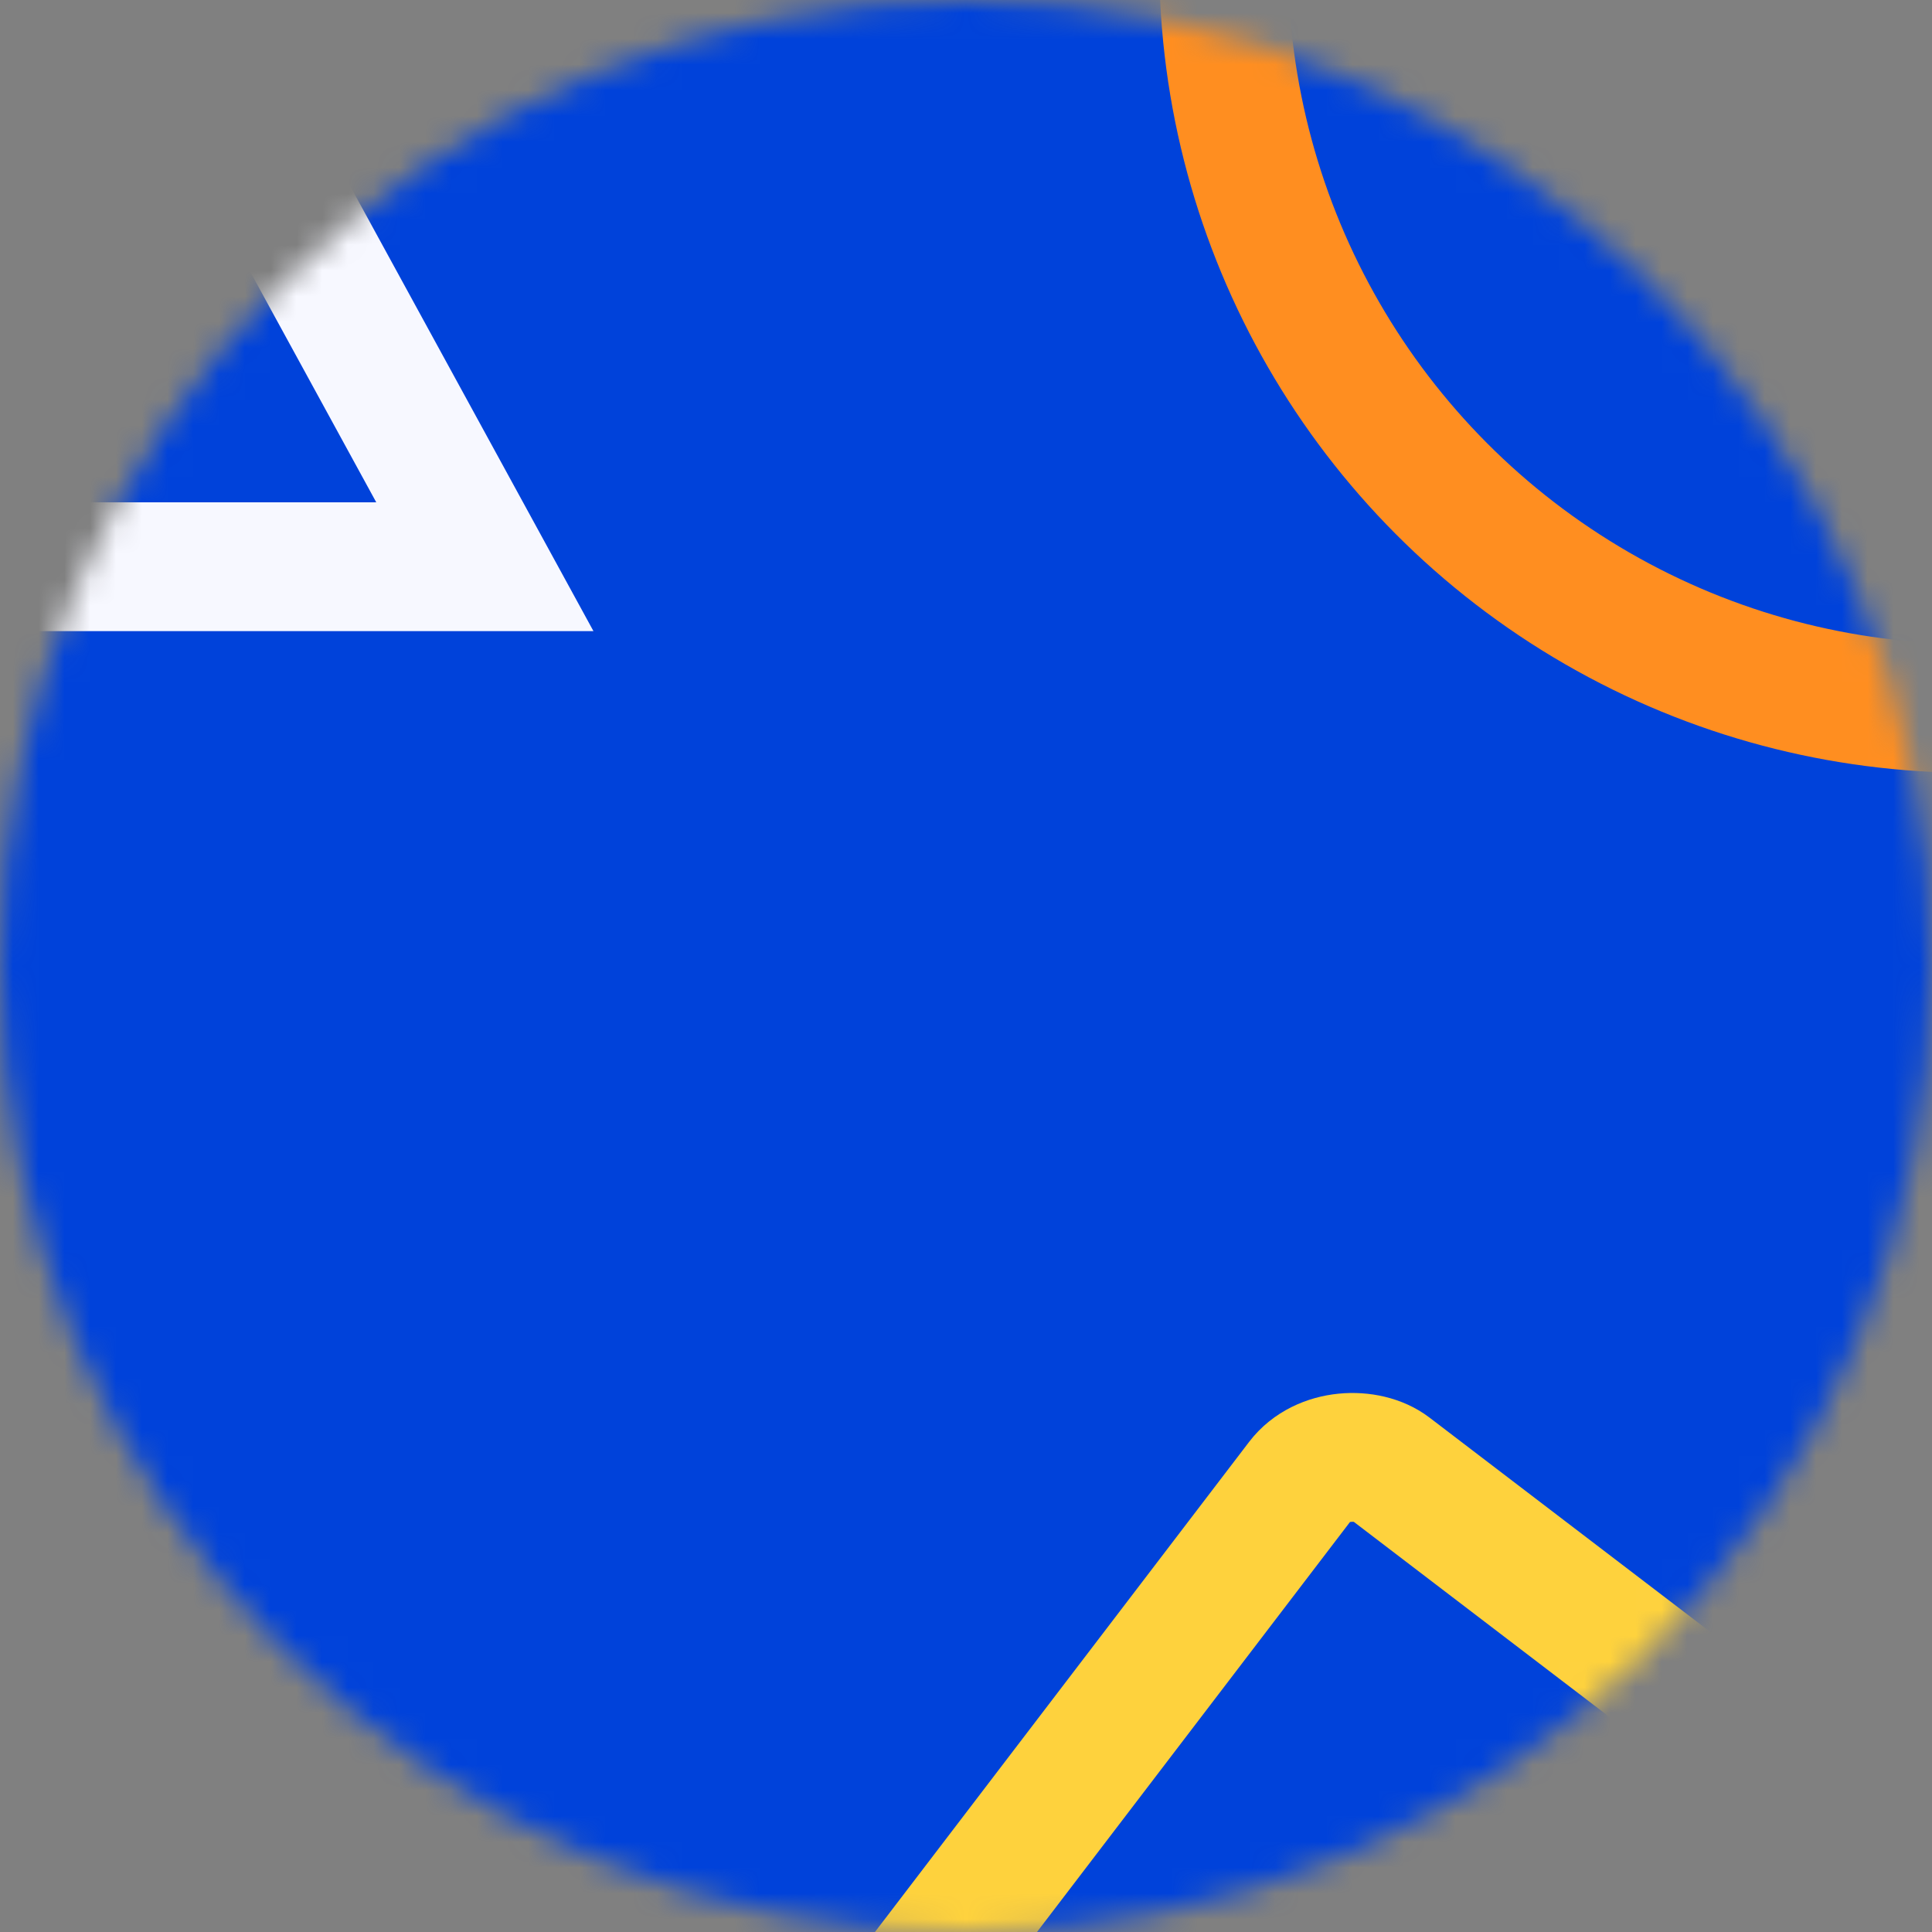    <svg
        width="75"
        height="75"
        viewBox="0 0 75 75"
        fill="none"
        xmlns="http://www.w3.org/2000/svg"
      >
        <rect x="0" y="0" width="75" height="75" fill="#808080" stroke="none"/>
        <mask id="mask0" x="0" y="0" mask-type="alpha">
          <circle cx="37.5" cy="37.5" r="37.5" fill="#0042DA"></circle>
        </mask>
        <g mask="url(#mask0)">
          <rect x="-30" y="-43" width="131" height="154" fill="#0042DA"></rect>
          <rect
            x="2.504"
            y="120.333"
            width="81.56"
            height="86.458"
            rx="2.5"
            transform="rotate(-52.642 2.504 120.333)"
            stroke="#FED23D"
            stroke-width="5"
          ></rect>
          <circle
            cx="76.5"
            cy="-1.5"
            r="29"
            stroke="#FF8E20"
            stroke-width="5"
          ></circle>
          <path
            d="M-49.822 22L-15.5 -40.788L18.822 22H-49.822Z"
            stroke="#F7F8FF"
            stroke-width="5"
          ></path>
        </g>
      </svg>